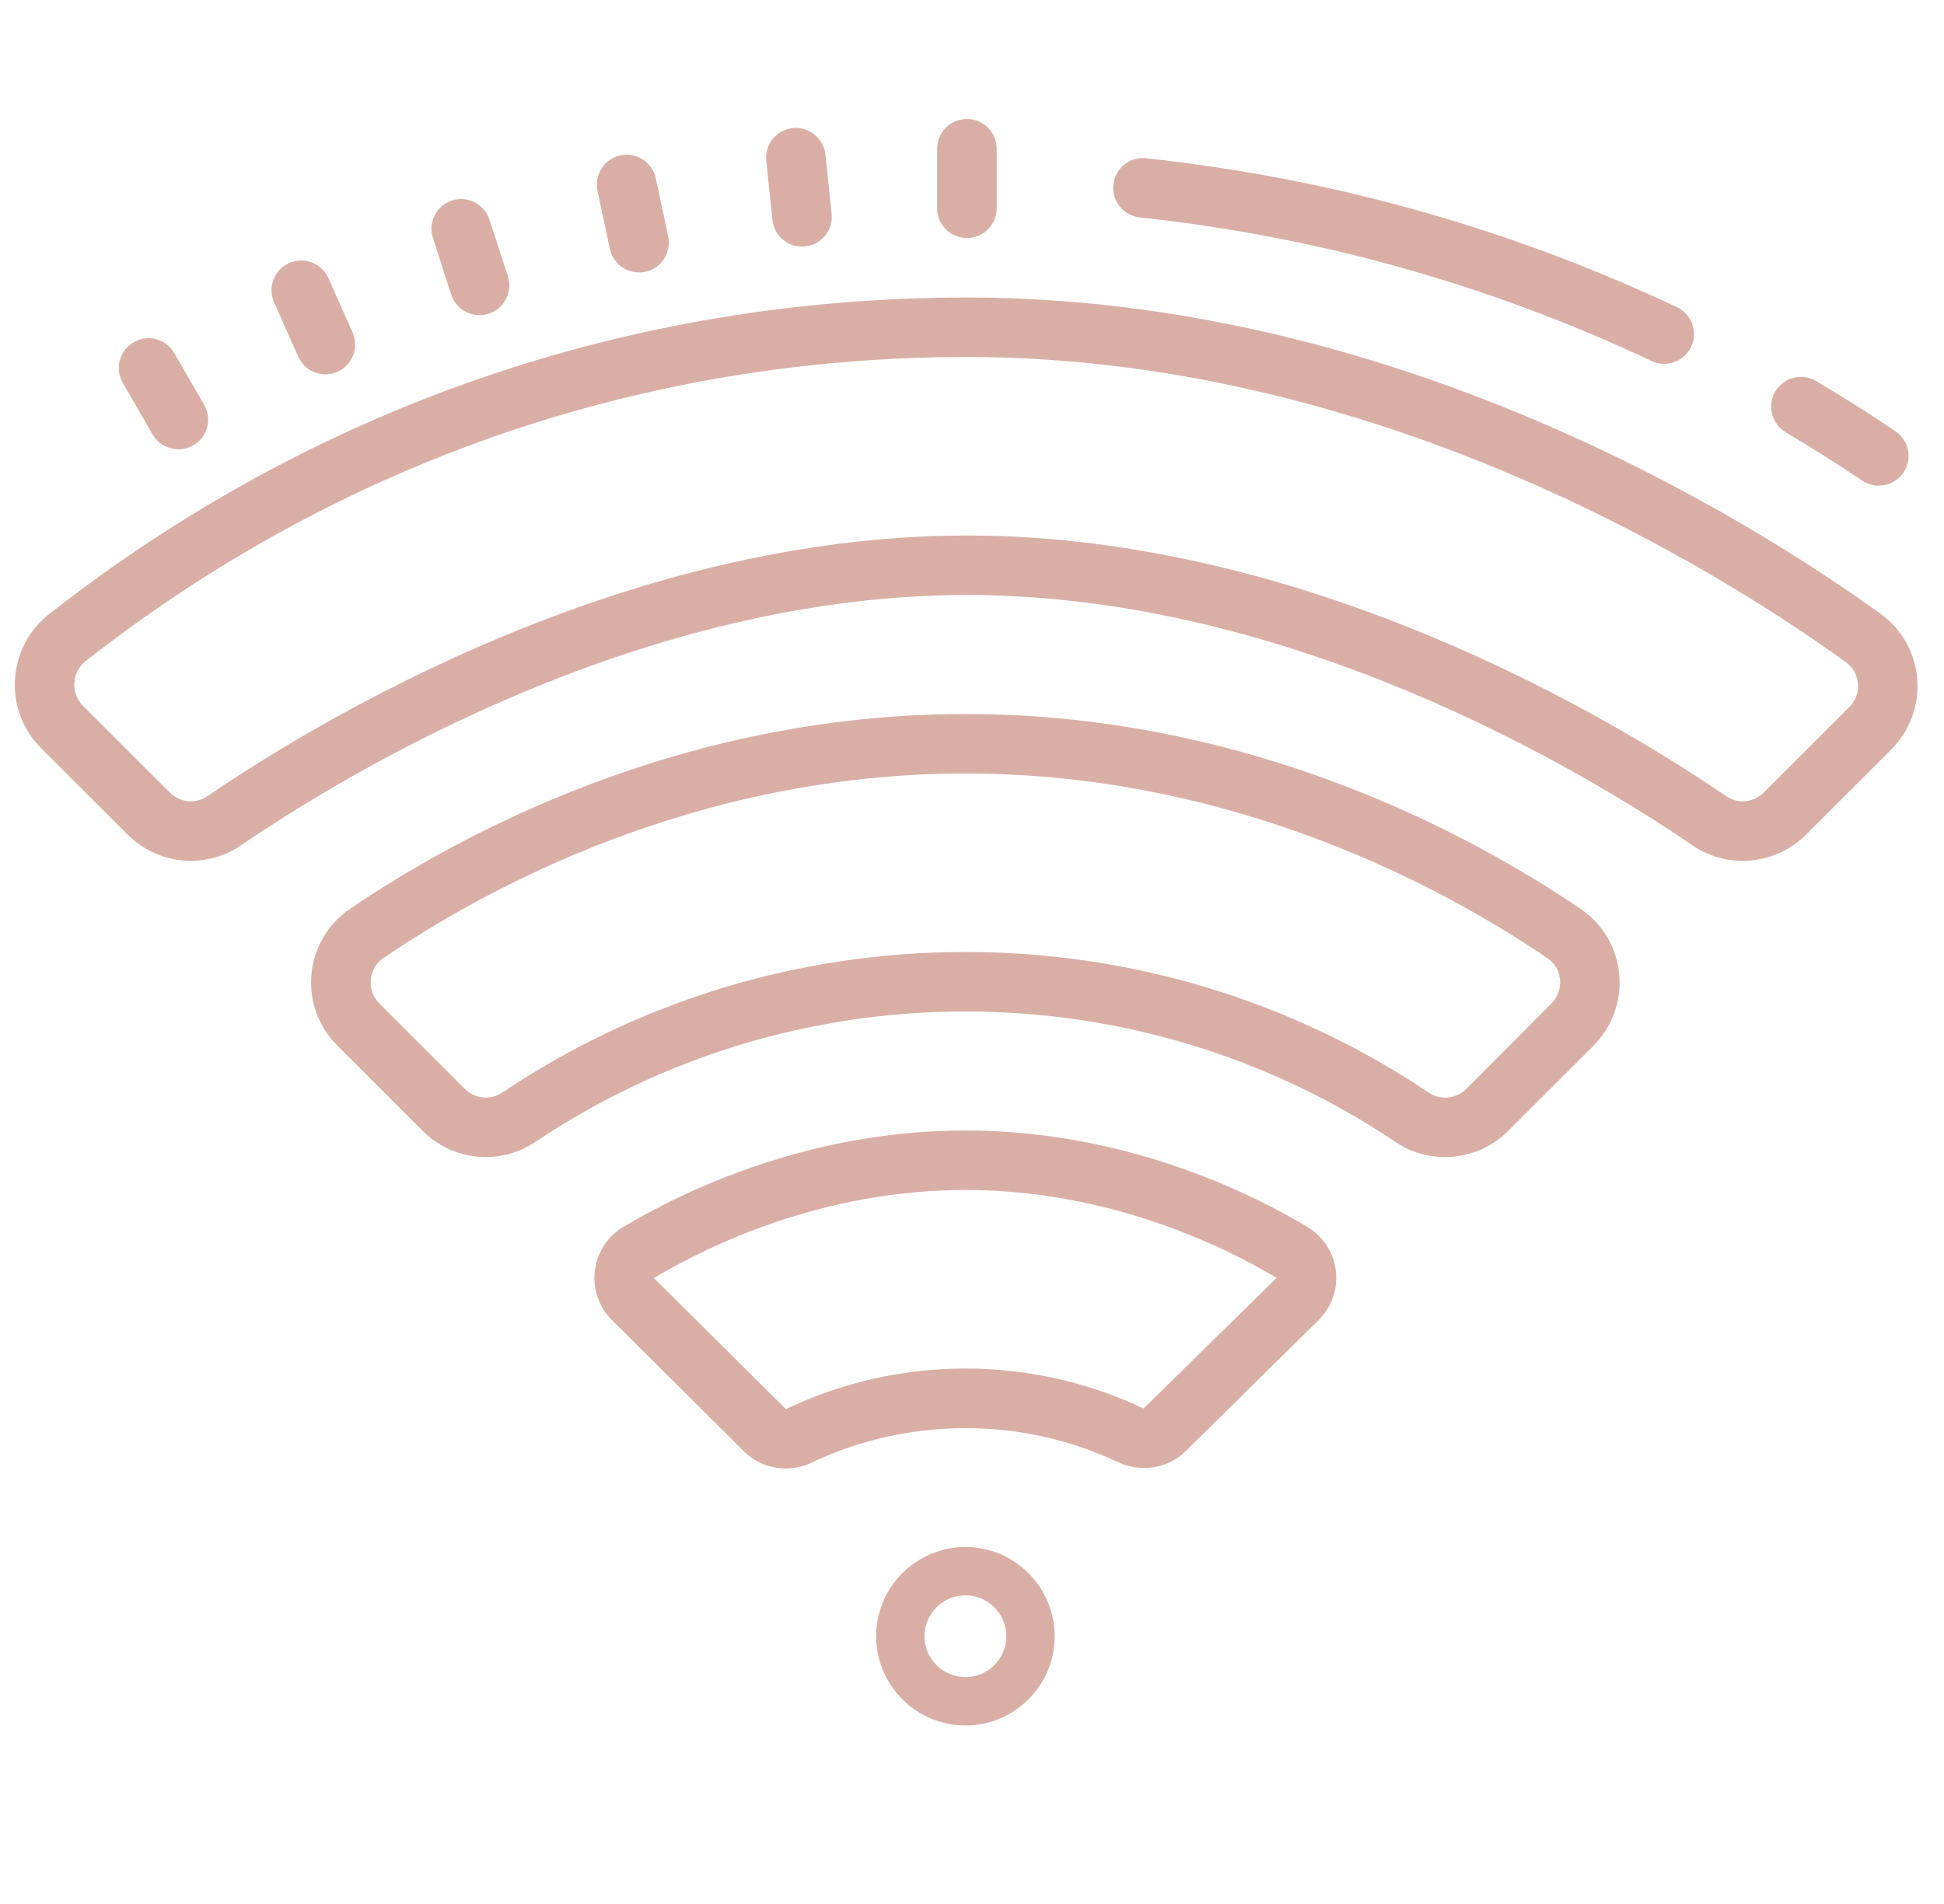 <svg width="49" height="48" viewBox="0 0 49 48" fill="none" xmlns="http://www.w3.org/2000/svg">
<g clip-path="url(#clip0_231_996)">
<path d="M24.372 3C23.956 3 23.622 3.334 23.622 3.75V5.25C23.622 5.666 23.956 6 24.372 6C24.788 6 25.122 5.666 25.122 5.25V3.75C25.122 3.334 24.788 3 24.372 3ZM19.98 3.229C19.567 3.272 19.271 3.642 19.315 4.055L19.47 5.546C19.511 5.933 19.837 6.217 20.217 6.217C20.241 6.217 20.267 6.217 20.294 6.211C20.707 6.17 21.006 5.801 20.962 5.391L20.806 3.896C20.762 3.486 20.384 3.185 19.98 3.229ZM15.937 3.914C15.84 3.896 15.741 3.896 15.638 3.917C15.234 4.002 14.976 4.403 15.061 4.808L15.372 6.275C15.448 6.627 15.758 6.867 16.107 6.867C16.157 6.867 16.21 6.864 16.262 6.853C16.667 6.768 16.927 6.366 16.842 5.962L16.529 4.494C16.465 4.192 16.224 3.97 15.937 3.914ZM28.889 3.99C28.467 3.943 28.107 4.245 28.063 4.658C28.019 5.068 28.318 5.438 28.728 5.481C33.216 5.962 37.555 7.181 41.628 9.1C41.73 9.149 41.839 9.173 41.947 9.173C42.228 9.173 42.498 9.012 42.627 8.742C42.802 8.367 42.641 7.919 42.266 7.743C38.042 5.751 33.542 4.488 28.889 3.99ZM11.689 5.021C11.592 5.013 11.493 5.021 11.393 5.054C10.998 5.183 10.784 5.607 10.913 6L11.373 7.427C11.478 7.743 11.771 7.945 12.088 7.945C12.164 7.945 12.243 7.934 12.319 7.91C12.711 7.781 12.928 7.356 12.802 6.961L12.336 5.537C12.24 5.241 11.979 5.048 11.689 5.021ZM7.579 6.568C7.482 6.568 7.382 6.589 7.289 6.633C6.911 6.8 6.741 7.242 6.908 7.62L7.517 8.991C7.64 9.27 7.916 9.437 8.203 9.437C8.305 9.437 8.408 9.416 8.507 9.372C8.885 9.202 9.055 8.76 8.888 8.382L8.279 7.014C8.15 6.729 7.872 6.562 7.579 6.568ZM24.372 7.5C15.89 7.5 7.889 10.263 1.236 15.483C0.726 15.885 0.416 16.482 0.378 17.13C0.337 17.771 0.577 18.401 1.031 18.855L3.219 21.041C3.984 21.806 5.182 21.92 6.07 21.314C8.853 19.415 16.212 15 24.372 15C32.531 15 39.884 19.418 42.668 21.316C43.048 21.577 43.488 21.703 43.927 21.703C44.507 21.703 45.085 21.477 45.521 21.044L47.674 18.891C48.14 18.422 48.378 17.774 48.325 17.118C48.272 16.459 47.938 15.864 47.405 15.477C44.077 13.078 35.176 7.5 24.372 7.5ZM3.653 8.531C3.556 8.546 3.46 8.575 3.372 8.628C3.011 8.836 2.888 9.293 3.096 9.653L3.846 10.951C3.987 11.191 4.236 11.326 4.497 11.326C4.626 11.326 4.755 11.294 4.872 11.227C5.232 11.019 5.352 10.559 5.144 10.201L4.394 8.903C4.239 8.634 3.943 8.496 3.653 8.531ZM24.372 9C34.74 9 43.318 14.379 46.526 16.693C46.705 16.822 46.813 17.016 46.831 17.238C46.848 17.461 46.769 17.669 46.611 17.827L44.458 19.98C44.203 20.235 43.807 20.273 43.514 20.074C40.614 18.097 32.947 13.5 24.372 13.5C15.796 13.5 8.124 18.097 5.226 20.074C4.93 20.273 4.535 20.235 4.28 19.98L2.091 17.795C1.939 17.64 1.86 17.435 1.875 17.215C1.886 16.995 1.989 16.802 2.162 16.664C8.551 11.651 16.23 9 24.372 9ZM45.498 9.507C45.208 9.469 44.909 9.601 44.748 9.867C44.537 10.225 44.657 10.685 45.011 10.898C45.659 11.282 46.306 11.692 46.939 12.117C47.065 12.202 47.212 12.243 47.355 12.243C47.595 12.243 47.836 12.126 47.979 11.912C48.211 11.569 48.12 11.104 47.774 10.872C47.124 10.43 46.45 10.005 45.779 9.606C45.688 9.554 45.591 9.521 45.498 9.507ZM24.334 18C17.121 18 11.519 21.079 8.821 22.913C8.267 23.291 7.916 23.889 7.851 24.554C7.787 25.227 8.027 25.884 8.505 26.361L10.658 28.512C11.411 29.268 12.6 29.388 13.485 28.793C16.699 26.64 20.449 25.5 24.334 25.5C28.218 25.5 31.971 26.64 35.182 28.793C35.56 29.048 35.991 29.171 36.424 29.171C37.002 29.171 37.582 28.945 38.012 28.512L40.163 26.364C40.64 25.884 40.878 25.227 40.813 24.557C40.752 23.892 40.4 23.294 39.846 22.919C37.148 21.082 31.547 18 24.334 18ZM24.334 19.5C31.145 19.5 36.448 22.418 39.003 24.155C39.252 24.325 39.31 24.568 39.322 24.697C39.342 24.923 39.263 25.143 39.102 25.301L36.955 27.454C36.703 27.703 36.307 27.744 36.017 27.548C32.557 25.227 28.517 24 24.334 24C20.15 24 16.113 25.227 12.653 27.548C12.363 27.741 11.967 27.703 11.716 27.451L9.565 25.301C9.404 25.14 9.325 24.92 9.345 24.694C9.357 24.565 9.416 24.322 9.665 24.152C12.219 22.415 17.522 19.5 24.334 19.5ZM24.334 28.5C20.378 28.5 17.235 30.023 15.711 30.932C15.313 31.169 15.052 31.573 14.994 32.033C14.938 32.496 15.096 32.953 15.427 33.281L18.753 36.589C19.037 36.873 19.418 37.02 19.807 37.02C20.03 37.02 20.256 36.973 20.466 36.87C22.883 35.719 25.766 35.716 28.18 36.861C28.757 37.134 29.446 37.023 29.888 36.583L33.231 33.284C33.565 32.956 33.726 32.499 33.67 32.036C33.615 31.573 33.351 31.169 32.95 30.929C31.429 30.02 28.286 28.5 24.334 28.5ZM24.334 30C27.925 30 30.794 31.392 32.179 32.215L28.825 35.508C25.998 34.166 22.655 34.16 19.81 35.525L16.482 32.221C17.871 31.392 20.739 30 24.334 30ZM24.334 39C23.094 39 22.084 40.011 22.084 41.25C22.084 42.489 23.094 43.5 24.334 43.5C25.573 43.5 26.584 42.489 26.584 41.25C26.584 40.011 25.573 39 24.334 39ZM24.334 40.219C24.902 40.219 25.365 40.682 25.365 41.25C25.365 41.818 24.902 42.281 24.334 42.281C23.765 42.281 23.302 41.818 23.302 41.25C23.302 40.682 23.765 40.219 24.334 40.219Z" fill="#D9AFA5"/>
</g>
<defs>
<clipPath id="clip0_231_996">
<rect width="48" height="48" fill="white" transform="translate(0.333)"/>
</clipPath>
</defs>
</svg>
